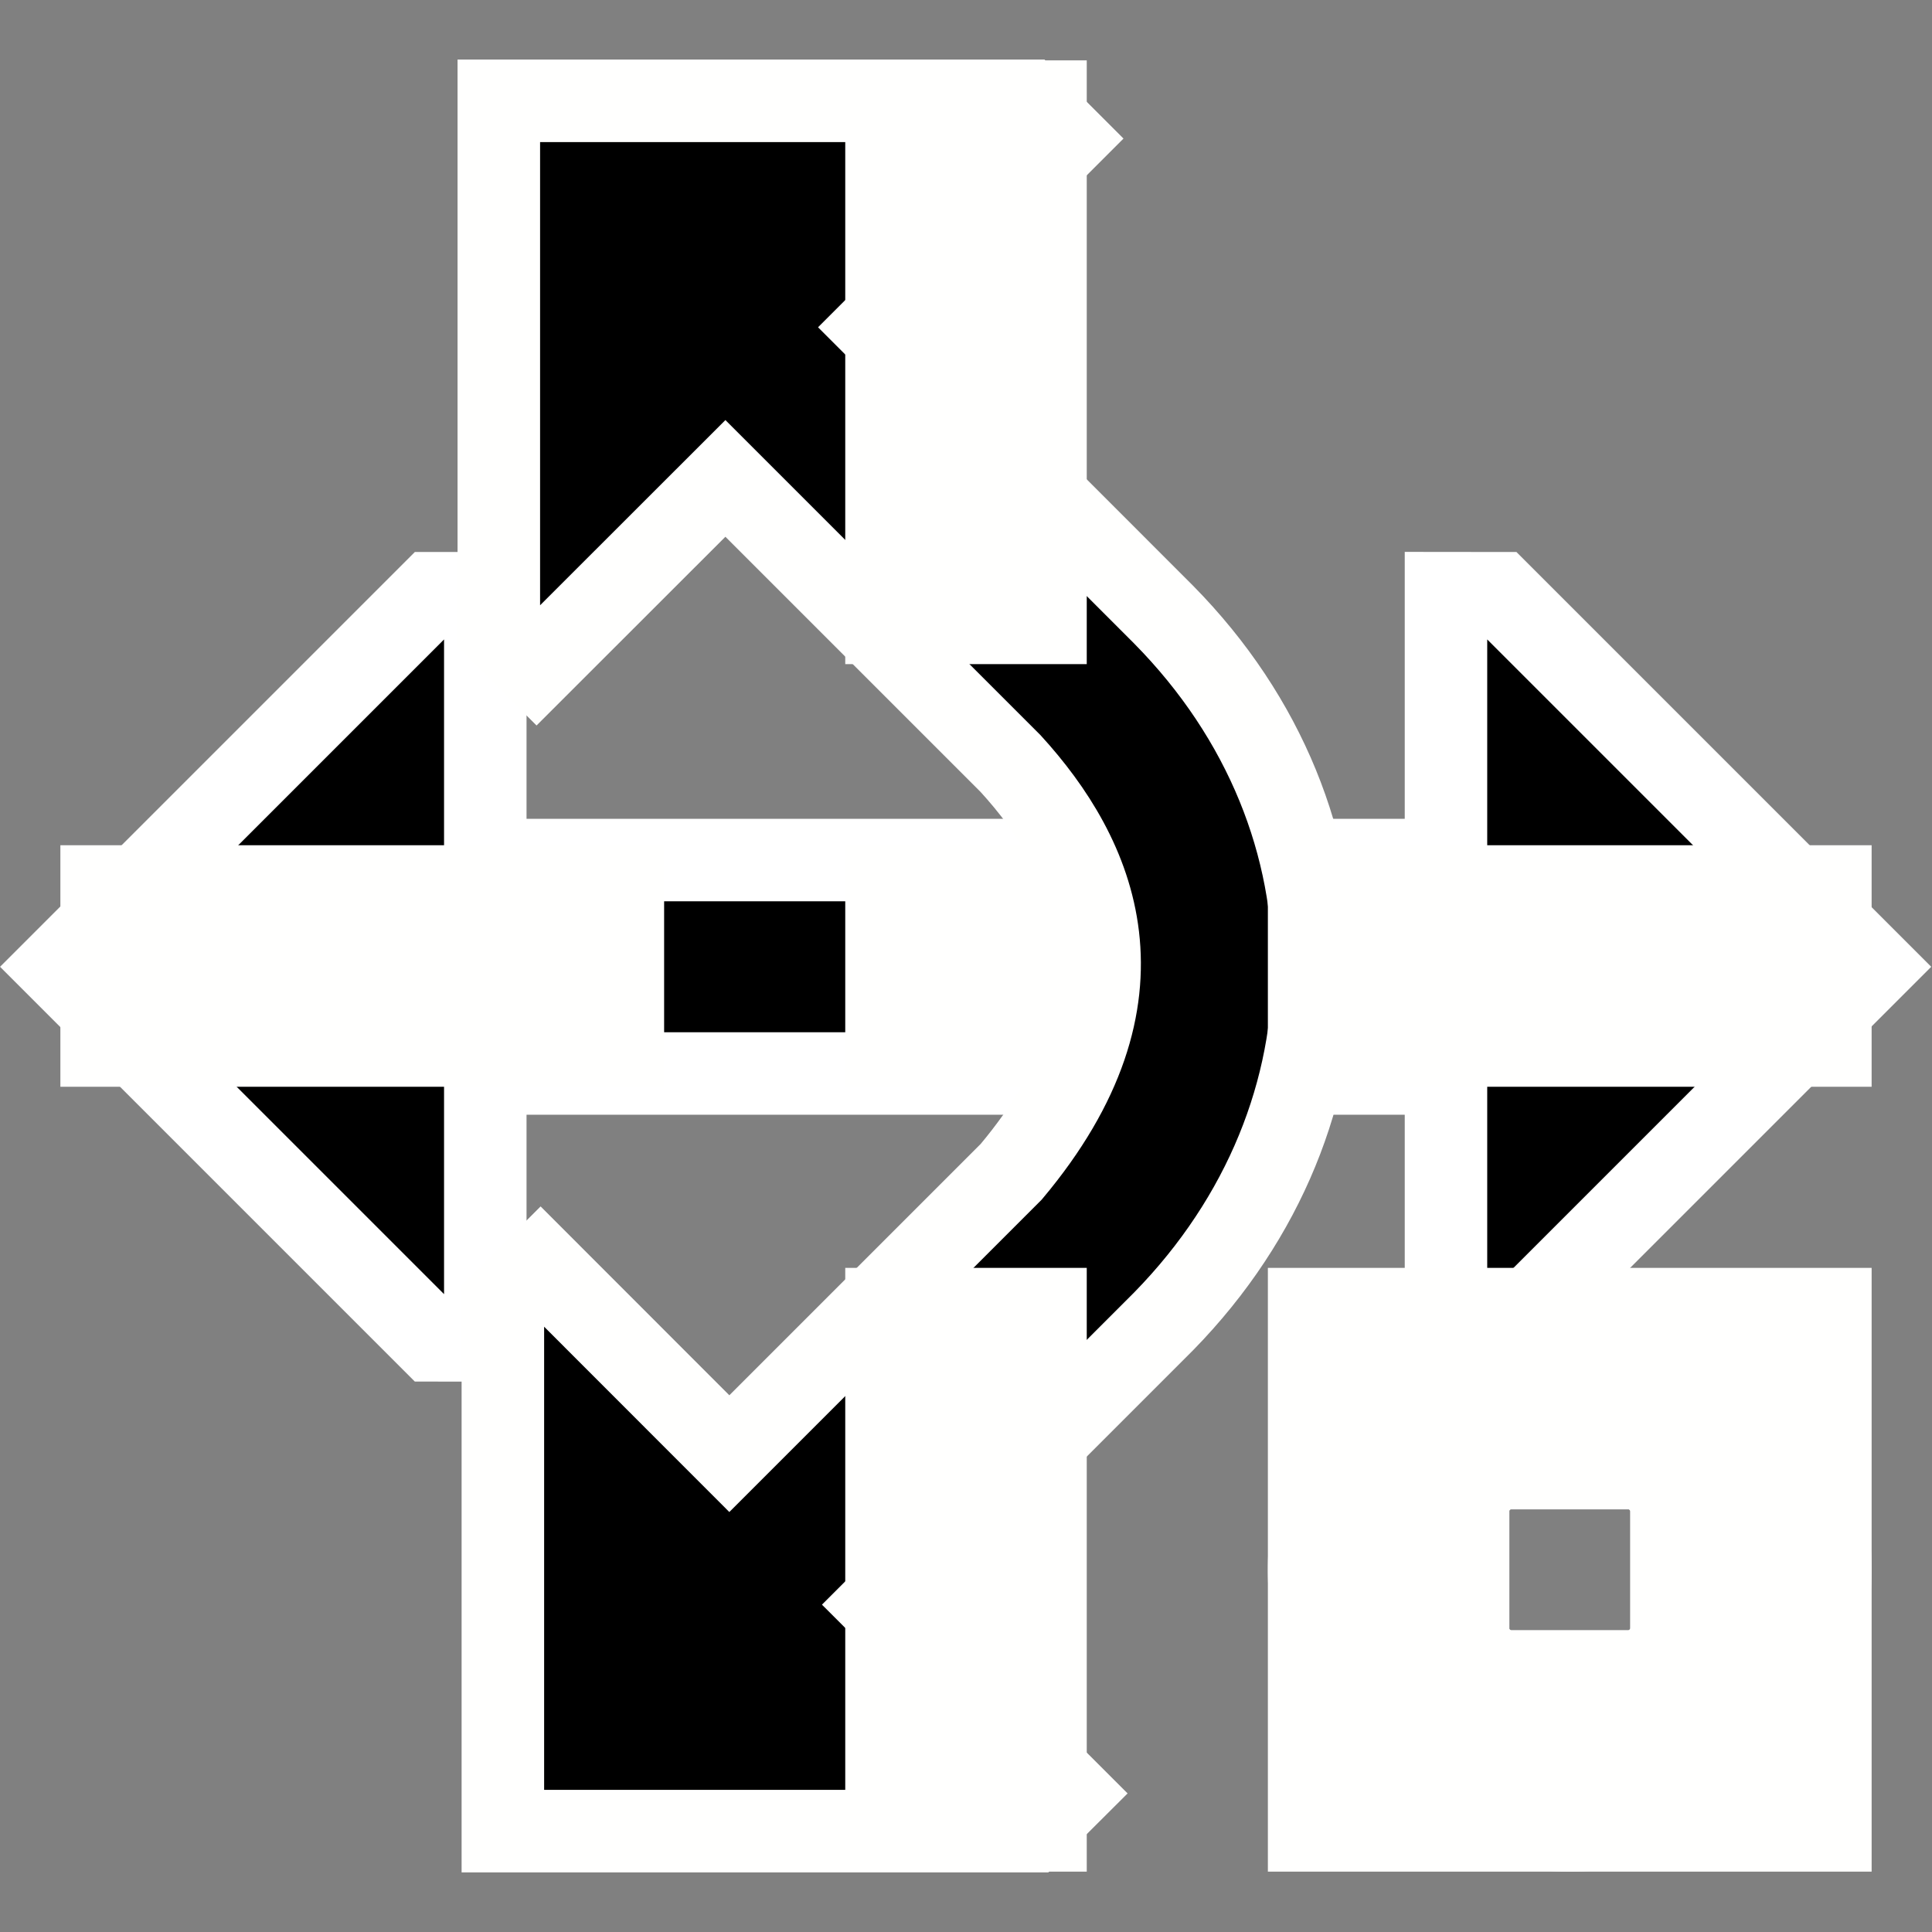 <?xml version="1.0" encoding="UTF-8" standalone="no"?>
<svg
   xmlns:dc="http://purl.org/dc/elements/1.1/"
   xmlns:cc="http://creativecommons.org/ns#"
   xmlns:rdf="http://www.w3.org/1999/02/22-rdf-syntax-ns#"
   xmlns:svg="http://www.w3.org/2000/svg"
   xmlns="http://www.w3.org/2000/svg"
   xmlns:sodipodi="http://sodipodi.sourceforge.net/DTD/sodipodi-0.dtd"
   xmlns:inkscape="http://www.inkscape.org/namespaces/inkscape"
   width="32"
   height="32"
   version="1.1"
   viewBox="0 0 32 32"
   xml:space="preserve"
   id="svg3721"
   sodipodi:docname="cursors.svg"
   inkscape:export-filename="C:\_projects\_canvas\resources\cur-oval.png"
   inkscape:export-xdpi="96"
   inkscape:export-ydpi="96"
   inkscape:version="0.92.4 (5da689c313, 2019-01-14)"><rect x="0" y="0" width="32" height="32" fill="#808080" stroke="none"/><defs
   id="defs3725" /><sodipodi:namedview
   pagecolor="#ffffff"
   bordercolor="#666666"
   borderopacity="1"
   objecttolerance="10"
   gridtolerance="10"
   guidetolerance="10"
   inkscape:pageopacity="0"
   inkscape:pageshadow="2"
   inkscape:window-width="3000"
   inkscape:window-height="1875"
   id="namedview3723"
   showgrid="false"
   inkscape:zoom="6.5186406"
   inkscape:cx="34.87997"
   inkscape:cy="30.565461"
   inkscape:window-x="-13"
   inkscape:window-y="-13"
   inkscape:window-maximized="1"
   inkscape:current-layer="svg3721" />

<polygon
   transform="matrix(-.966 -.966 .966 -.966 2.47 46.925)"
   points="10.373 15.222 9.915 15.679 12.203 17.967 3.967 26.203 1.679 23.915 1.222 24.373 1.222 30.778 7.627 30.778 8.085 30.321 5.797 28.033 14.033 19.797 16.321 22.085 16.778 21.627 16.778 15.222"
   stroke-miterlimit="10"
   id="polygon3717"
   stroke="#fff" /><path
   d="m8.262 1.67v8.755l.625.625 3.128-3.126 4.723 4.723c1.403 1.536 2.456 3.846.011 6.761l-4.669 4.669-3.126-3.128-.625.625v8.755h8.753l.627-.625-3.128-3.126 4.538-4.538c3.445-3.367 3.542-8.427.152-11.862l-4.755-4.757 3.126-3.126-.625-.625z"
   fill="#0b280b"
   stroke="#fffffe"
   stroke-miterlimit="10"
   stroke-width="1.367"
   id="path3719"
   style="fill:#000000;fill-opacity:1;stroke-width:1.367;stroke-miterlimit:10;stroke-dasharray:none" /><g
   id="g4611"
   style="stroke:#fffffe;stroke-width:2;stroke-miterlimit:10;stroke-dasharray:none;stroke-opacity:1;paint-order:stroke markers fill"><rect
     style="stroke:#fffffe;stroke-width:2;stroke-miterlimit:10;stroke-dasharray:none;stroke-opacity:1;paint-order:stroke markers fill"
     y="22"
     x="15"
     height="8"
     width="2"
     id="rect3742" /><rect
     id="rect3744"
     width="2"
     height="8"
     x="15"
     y="2"
     style="stroke:#fffffe;stroke-width:2;stroke-miterlimit:10;stroke-dasharray:none;stroke-opacity:1;paint-order:stroke markers fill" /><rect
     transform="rotate(90)"
     id="rect3746"
     width="2"
     height="8"
     x="15"
     y="-10"
     style="stroke:#fffffe;stroke-width:2;stroke-miterlimit:10;stroke-dasharray:none;stroke-opacity:1;paint-order:stroke markers fill" /><rect
     transform="rotate(90)"
     style="stroke:#fffffe;stroke-width:2;stroke-miterlimit:10;stroke-dasharray:none;stroke-opacity:1;paint-order:stroke markers fill"
     y="-30"
     x="15"
     height="8"
     width="2"
     id="rect3748" /><rect
     id="rect3750"
     width="2"
     height="2"
     x="15"
     y="15"
     style="stroke:#fffffe;stroke-width:2;stroke-miterlimit:10;stroke-dasharray:none;stroke-opacity:1;paint-order:stroke markers fill" /><path
     inkscape:connector-curvature="0"
     id="rect3754"
     d="m 22,22 v 8 h 8 v -8 z m 2,2 h 4 v 4 h -4 z"
     style="stroke:#fffffe;stroke-width:2;stroke-miterlimit:10;stroke-dasharray:none;stroke-opacity:1;paint-order:stroke markers fill" /></g><path
   inkscape:connector-curvature="0"
   style="fill:#000000;fill-opacity:1;stroke:#fffffe;stroke-width:2;stroke-miterlimit:10;stroke-dasharray:none;stroke-opacity:1;paint-order:stroke markers fill"
   d="m 26,22 a 4,4 0 0 0 -4,4 4,4 0 0 0 4,4 4,4 0 0 0 4,-4 4,4 0 0 0 -4,-4 z m 0,1.6 A 2.4,2.4 0 0 1 28.4,26 2.4,2.4 0 0 1 26,28.4 2.4,2.4 0 0 1 23.6,26 2.4,2.4 0 0 1 26,23.6 Z"
   id="circle4615" /></svg>